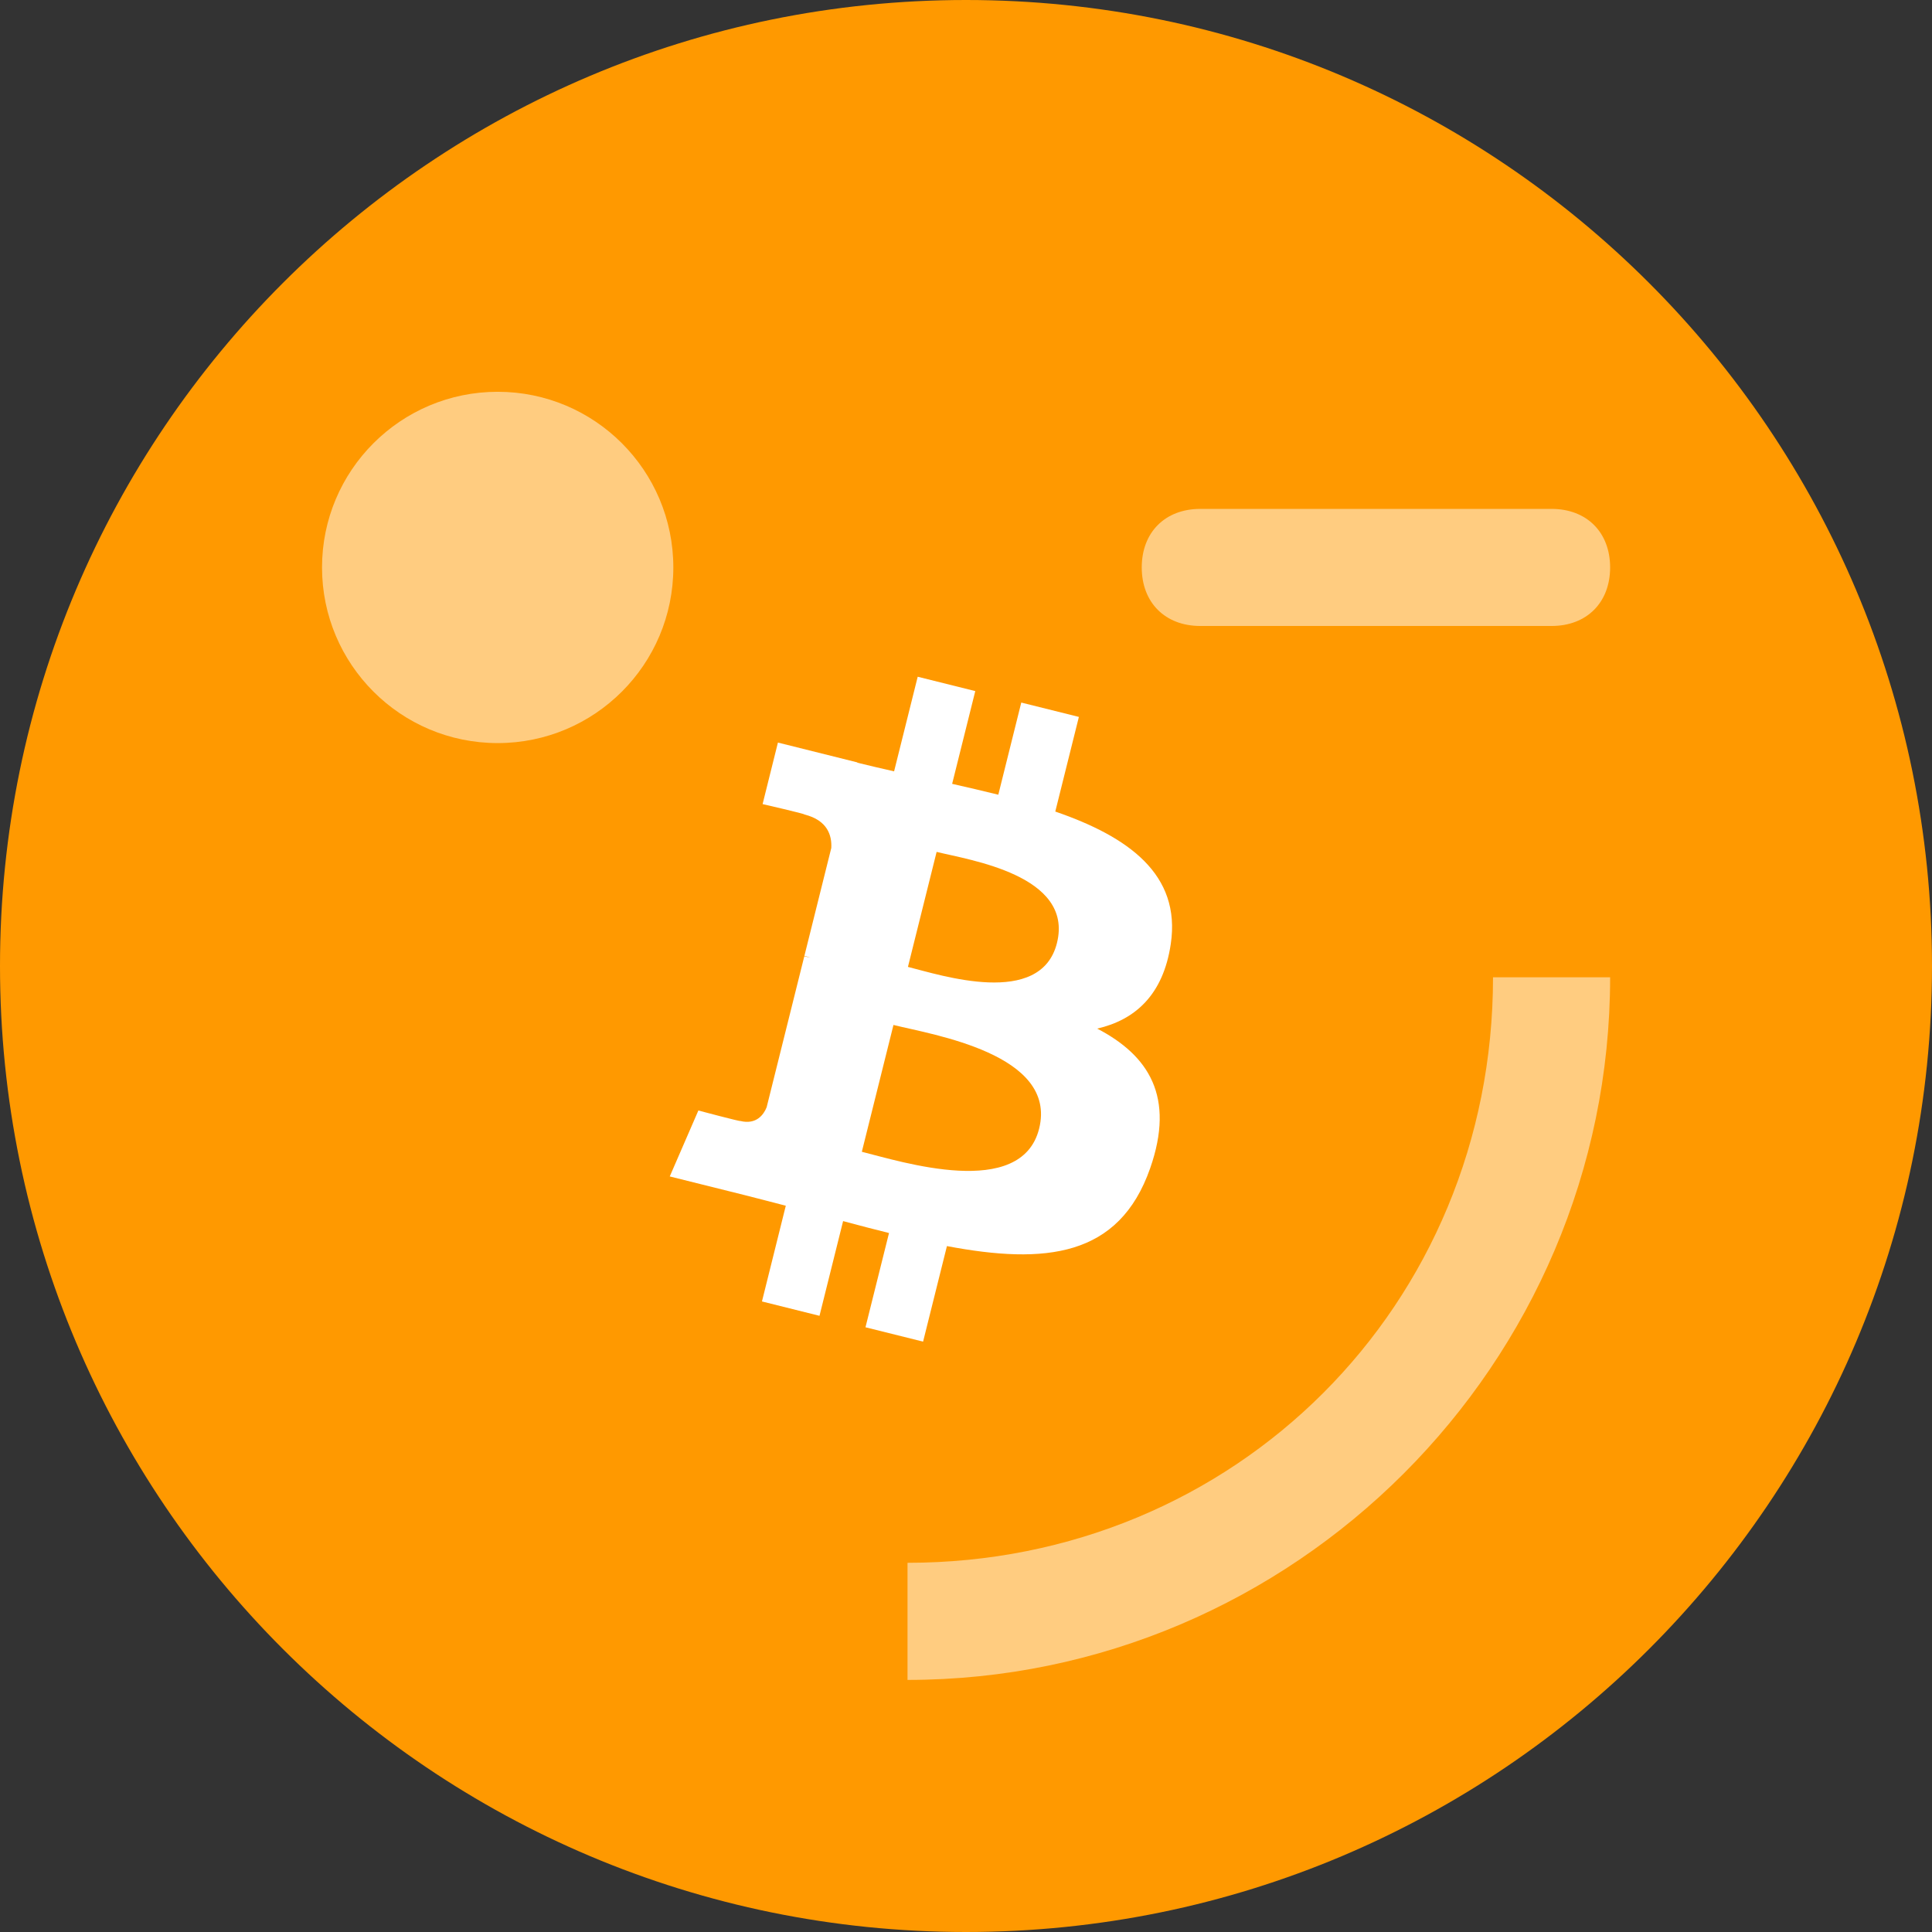 <?xml version="1.0" encoding="UTF-8" standalone="no"?>
<svg
   xmlns:dc="http://purl.org/dc/elements/1.1/"
   xmlns:cc="http://creativecommons.org/ns#"
   xmlns:rdf="http://www.w3.org/1999/02/22-rdf-syntax-ns#"
   xmlns:svg="http://www.w3.org/2000/svg"
   xmlns="http://www.w3.org/2000/svg"
   xmlns:sodipodi="http://sodipodi.sourceforge.net/DTD/sodipodi-0.dtd"
   xmlns:inkscape="http://www.inkscape.org/namespaces/inkscape"
   id="svg13"
   width="300"
   viewBox="0 0 300 300"
   version="1.1"
   height="300"
   sodipodi:docname="icon.svg"
   inkscape:export-filename="/home/chill/Projects/current/samotari/paynoway/assets/android/icon.png"
   inkscape:export-xdpi="300.16"
   inkscape:export-ydpi="300.16"
   inkscape:version="0.92.3 (2405546, 2018-03-11)">
  <rect x="0" y="0" width="300" height="300" fill="#333333" stroke="none"/>
  <sodipodi:namedview
     pagecolor="#ffffff"
     bordercolor="#666666"
     borderopacity="1"
     objecttolerance="10"
     gridtolerance="10"
     guidetolerance="10"
     inkscape:pageopacity="0"
     inkscape:pageshadow="2"
     inkscape:window-width="1920"
     inkscape:window-height="1002"
     id="namedview12"
     showgrid="false"
     inkscape:zoom="0.78666667"
     inkscape:cx="150"
     inkscape:cy="150"
     inkscape:window-x="0"
     inkscape:window-y="41"
     inkscape:window-maximized="1"
     inkscape:current-layer="svg13" />
  <desc
     id="desc4" />
  <defs
     id="defs6" />
  <path
     d="M 150,300 C 232.843,300 300,232.843 300,150 300,67.157 232.843,0 150,0 67.157,0 0,67.157 0,150 0,232.843 67.157,300 150,300 Z"
     id="Oval"
     style="fill:#ff9900;fill-rule:evenodd;stroke:none;stroke-width:5" />
  <path
     d="m 181.796,146.589 c 1.623,-10.849 -6.637,-16.681 -17.932,-20.571 l 3.664,-14.696 -8.945,-2.229 -3.567,14.309 c -2.352,-0.586 -4.767,-1.139 -7.167,-1.687 l 3.592,-14.403 -8.94,-2.229 -3.666,14.691 c -1.947,-0.443 -3.857,-0.882 -5.712,-1.343 l 0.011,-0.046 -12.337,-3.08 -2.38,9.554 c 0,0 6.637,1.521 6.497,1.615 3.623,0.904 4.278,3.302 4.168,5.203 l -4.173,16.742 c 0.25,0.064 0.573,0.155 0.93,0.298 -0.298,-0.074 -0.617,-0.155 -0.945,-0.234 l -5.85,23.453 c -0.443,1.101 -1.567,2.752 -4.099,2.125 0.089,0.13 -6.502,-1.623 -6.502,-1.623 L 104,182.677 l 11.641,2.902 c 2.166,0.543 4.288,1.111 6.377,1.646 l -3.702,14.864 8.935,2.229 3.666,-14.706 c 2.441,0.662 4.81,1.274 7.129,1.85 l -3.654,14.637 8.945,2.229 3.702,-14.836 c 15.254,2.887 26.724,1.722 31.553,-12.074 3.891,-11.109 -0.194,-17.516 -8.219,-21.695 5.845,-1.348 10.247,-5.193 11.422,-13.134 z m -20.439,28.661 c -2.764,11.109 -21.468,5.103 -27.532,3.598 l 4.912,-19.692 c 6.064,1.513 25.509,4.51 22.62,16.095 z m 2.767,-28.821 c -2.522,10.105 -18.09,4.971 -23.14,3.712 l 4.454,-17.86 c 5.05,1.259 21.313,3.608 18.686,14.148 z"
     id="Shape"
     style="fill:#ffffff;fill-rule:evenodd;stroke:none;stroke-width:2.76" />
  <g
     style="opacity:0.5;fill:#ffffff"
     transform="matrix(4.364,0,0,4.364,27.455,7.015)"
     id="g4559">
    <circle
       id="circle4"
       style="fill:#ffffff;stroke-width:4.167"
       r="6.25"
       cy="18.583"
       cx="11.417" />
    <path
       style="fill:#ffffff;stroke-width:4.167"
       id="path6"
       d="m 48.917,16.5 h -12.5 c -1.25,0 -2.083,0.833 -2.083,2.083 0,1.25 0.833,2.083 2.083,2.083 h 12.5 c 1.25,0 2.083,-0.833 2.083,-2.083 0,-1.25 -0.833,-2.083 -2.083,-2.083 z" />
    <path
       style="fill:#ffffff;stroke-width:4.167"
       id="path8"
       d="m 26,54 v 4.167 c 13.75,0 25,-11.25 25,-25 h -4.167 c 0,11.667 -9.167,20.833 -20.833,20.833 z" />
  </g>
</svg>
